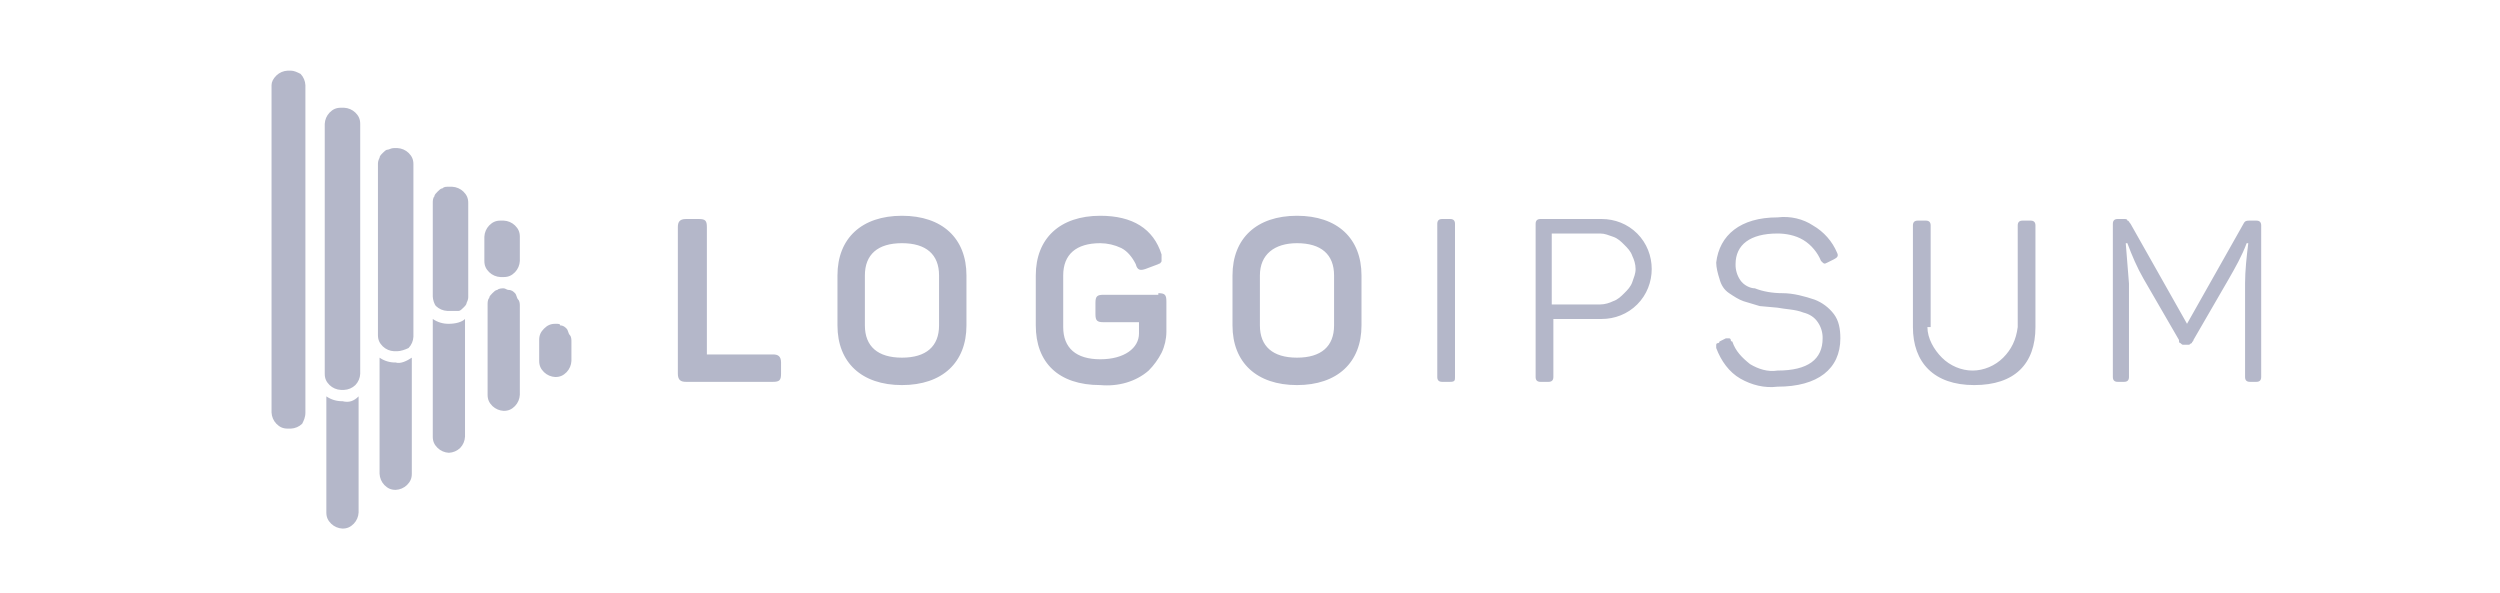 <svg width="156" height="37" viewBox="0 0 156 37" fill="none" xmlns="http://www.w3.org/2000/svg">
<path d="M43.606 13.666C44.008 13.666 44.109 13.766 44.109 14.169V22.117H48.234C48.536 22.117 48.737 22.218 48.737 22.62V23.324C48.737 23.727 48.636 23.827 48.234 23.827H42.801C42.499 23.827 42.298 23.727 42.298 23.324V14.169C42.298 13.867 42.398 13.666 42.801 13.666H43.606ZM52.258 17.187C52.258 14.873 53.767 13.464 56.283 13.464C58.798 13.464 60.307 14.873 60.307 17.187V20.306C60.307 22.62 58.798 24.029 56.283 24.029C53.767 24.029 52.258 22.62 52.258 20.306V17.187ZM58.597 17.187C58.597 15.879 57.792 15.175 56.283 15.175C54.773 15.175 53.969 15.879 53.969 17.187V20.306C53.969 21.614 54.773 22.318 56.283 22.318C57.792 22.318 58.597 21.614 58.597 20.306V17.187ZM72.28 18.294C72.682 18.294 72.783 18.394 72.783 18.797V20.708C72.779 21.161 72.676 21.608 72.481 22.016C72.271 22.424 72 22.798 71.676 23.123C70.871 23.827 69.765 24.129 68.658 24.029C66.042 24.029 64.633 22.62 64.633 20.306V17.187C64.633 14.873 66.143 13.464 68.658 13.464C70.67 13.464 71.978 14.269 72.481 15.879V16.08V16.282C72.481 16.382 72.38 16.382 72.38 16.483C72.38 16.382 72.28 16.483 72.28 16.483L71.475 16.785C71.173 16.885 70.972 16.885 70.871 16.483C70.67 16.08 70.368 15.678 69.966 15.477C69.557 15.282 69.111 15.179 68.658 15.175C67.149 15.175 66.344 15.879 66.344 17.187V20.407C66.344 21.715 67.149 22.419 68.658 22.419C70.167 22.419 71.073 21.715 71.073 20.809V20.105H68.859C68.457 20.105 68.356 20.004 68.356 19.602V18.897C68.356 18.495 68.457 18.394 68.859 18.394H72.28V18.294ZM76.908 17.187C76.908 14.873 78.417 13.464 80.932 13.464C83.448 13.464 84.957 14.873 84.957 17.187V20.306C84.957 22.62 83.448 24.029 80.932 24.029C78.417 24.029 76.908 22.62 76.908 20.306V17.187ZM83.246 17.187C83.246 15.879 82.442 15.175 80.932 15.175C79.524 15.175 78.618 15.879 78.618 17.187V20.306C78.618 21.614 79.423 22.318 80.932 22.318C82.442 22.318 83.246 21.614 83.246 20.306V17.187ZM89.686 13.967C89.686 13.766 89.786 13.666 89.987 13.666H90.49C90.692 13.666 90.792 13.766 90.792 13.967V23.526C90.792 23.727 90.792 23.827 90.49 23.827H89.987C89.786 23.827 89.686 23.727 89.686 23.526V13.967ZM99.948 13.666C100.753 13.666 101.558 13.967 102.161 14.571C102.765 15.175 103.067 15.98 103.067 16.785C103.067 17.59 102.765 18.394 102.161 18.998C101.558 19.602 100.753 19.904 99.948 19.904H96.93V23.526C96.93 23.727 96.829 23.827 96.628 23.827H96.125C95.924 23.827 95.823 23.727 95.823 23.526V13.967C95.823 13.766 95.924 13.666 96.125 13.666H99.948ZM99.847 18.998C100.149 18.998 100.451 18.897 100.652 18.797C100.954 18.696 101.155 18.495 101.356 18.294C101.558 18.093 101.759 17.891 101.86 17.59C101.96 17.288 102.061 17.086 102.061 16.785C102.061 16.483 101.96 16.181 101.86 15.98C101.759 15.678 101.558 15.477 101.356 15.275C101.155 15.074 100.954 14.873 100.652 14.772C100.35 14.672 100.149 14.571 99.847 14.571H96.829V18.998H99.847ZM110.915 13.565C111.719 13.464 112.524 13.666 113.128 14.068C113.805 14.457 114.336 15.058 114.637 15.778C114.738 15.98 114.637 16.08 114.436 16.181L114.033 16.382C113.832 16.483 113.832 16.483 113.631 16.282C113.43 15.778 113.027 15.275 112.524 14.974C112.021 14.672 111.418 14.571 110.915 14.571C109.204 14.571 108.299 15.275 108.299 16.483C108.291 16.842 108.396 17.194 108.6 17.489C108.802 17.791 109.204 17.992 109.506 17.992C110.009 18.193 110.613 18.294 111.216 18.294C111.921 18.294 112.625 18.495 113.229 18.696C113.708 18.879 114.126 19.193 114.436 19.602C114.738 20.004 114.838 20.507 114.838 21.111C114.838 23.023 113.43 24.129 110.915 24.129C110.11 24.23 109.305 24.029 108.6 23.626C107.896 23.224 107.393 22.519 107.091 21.715V21.614V21.513C107.091 21.513 107.091 21.413 107.192 21.413C107.192 21.413 107.293 21.413 107.293 21.312L107.695 21.111H107.796H107.896C107.896 21.111 107.997 21.111 107.997 21.212C107.997 21.212 107.997 21.312 108.097 21.312C108.299 21.916 108.701 22.318 109.204 22.721C109.707 23.023 110.311 23.224 110.915 23.123C112.826 23.123 113.732 22.419 113.732 21.111C113.74 20.752 113.634 20.4 113.43 20.105C113.229 19.803 112.927 19.602 112.524 19.501C112.021 19.3 111.418 19.3 110.915 19.199L109.808 19.099L108.802 18.797C108.5 18.696 108.198 18.495 107.896 18.294C107.594 18.093 107.393 17.791 107.293 17.388C107.192 17.086 107.091 16.684 107.091 16.382C107.293 14.672 108.6 13.565 110.915 13.565ZM120.271 20.407C120.271 21.111 120.674 21.815 121.177 22.318C121.68 22.821 122.384 23.123 123.088 23.123C123.793 23.123 124.497 22.821 125 22.318C125.503 21.815 125.805 21.212 125.906 20.407V14.068C125.906 13.867 126.006 13.766 126.207 13.766H126.71C126.912 13.766 127.012 13.867 127.012 14.068V20.407C127.012 22.721 125.704 24.029 123.189 24.029C120.674 24.029 119.366 22.62 119.366 20.407V14.068C119.366 13.867 119.466 13.766 119.668 13.766H120.171C120.372 13.766 120.473 13.867 120.473 14.068V20.407H120.271ZM140.796 13.766C140.997 13.766 141.098 13.867 141.098 14.068V23.526C141.098 23.727 140.997 23.827 140.796 23.827H140.394C140.192 23.827 140.092 23.727 140.092 23.526V17.69C140.092 16.885 140.192 15.98 140.293 15.175H140.192C139.891 15.98 139.488 16.684 139.086 17.388L136.872 21.212C136.872 21.312 136.772 21.312 136.772 21.413C136.671 21.413 136.671 21.513 136.57 21.513H136.269C136.168 21.513 136.168 21.513 136.067 21.413C135.967 21.413 135.967 21.312 135.967 21.212L133.753 17.388C133.351 16.684 133.049 15.98 132.747 15.175H132.647L132.848 17.69V23.526C132.848 23.727 132.747 23.827 132.546 23.827H132.143C131.942 23.827 131.842 23.727 131.842 23.526V13.967C131.842 13.766 131.942 13.666 132.143 13.666H132.546C132.647 13.666 132.747 13.666 132.747 13.766C132.848 13.766 132.848 13.867 132.948 13.967L136.47 20.205L139.991 13.967C140.092 13.766 140.192 13.766 140.394 13.766H140.796ZM25.697 22.318V29.562C25.697 29.864 25.596 30.065 25.395 30.267C25.205 30.449 24.954 30.557 24.691 30.568C24.389 30.568 24.188 30.468 23.986 30.267C23.804 30.076 23.697 29.826 23.685 29.562V22.318C23.98 22.523 24.332 22.628 24.691 22.62C24.993 22.721 25.395 22.519 25.697 22.318ZM34.651 20.205C34.349 20.205 34.148 20.306 33.947 20.507C33.746 20.708 33.645 20.91 33.645 21.212V22.519C33.645 22.821 33.746 23.023 33.947 23.224C34.137 23.407 34.388 23.514 34.651 23.526C34.953 23.526 35.154 23.425 35.356 23.224C35.538 23.033 35.646 22.783 35.657 22.519V21.312C35.657 21.212 35.657 21.01 35.557 20.91C35.456 20.809 35.456 20.608 35.356 20.507C35.255 20.407 35.154 20.306 34.953 20.306C34.953 20.205 34.852 20.205 34.651 20.205ZM21.371 25.035C21.012 25.043 20.66 24.937 20.364 24.733V31.977C20.364 32.279 20.465 32.48 20.666 32.681C20.857 32.864 21.107 32.971 21.371 32.983C21.672 32.983 21.874 32.882 22.075 32.681C22.258 32.491 22.365 32.24 22.377 31.977V24.733C22.075 25.035 21.773 25.135 21.371 25.035ZM31.432 17.992C31.331 17.992 31.13 17.992 31.029 18.093C30.929 18.093 30.828 18.193 30.727 18.294C30.627 18.394 30.526 18.495 30.526 18.596C30.426 18.696 30.426 18.897 30.426 18.998V24.632C30.426 24.934 30.526 25.135 30.727 25.337C30.918 25.519 31.168 25.627 31.432 25.638C31.734 25.638 31.935 25.538 32.136 25.337C32.319 25.146 32.426 24.896 32.438 24.632V19.099C32.438 18.998 32.438 18.797 32.337 18.696C32.237 18.596 32.237 18.394 32.136 18.294C32.035 18.193 31.935 18.093 31.734 18.093C31.633 18.093 31.532 17.992 31.432 17.992ZM28.011 20.205C27.652 20.213 27.3 20.108 27.005 19.904V27.248C27.005 27.55 27.105 27.751 27.307 27.952C27.497 28.135 27.747 28.242 28.011 28.254C28.275 28.242 28.525 28.135 28.715 27.952C28.898 27.762 29.005 27.512 29.017 27.248V19.904C28.816 20.105 28.413 20.205 28.011 20.205ZM19.057 25.739V5.315C19.045 5.051 18.938 4.801 18.755 4.611C18.553 4.51 18.352 4.409 18.151 4.409H17.95C17.686 4.421 17.436 4.528 17.246 4.711C17.044 4.912 16.944 5.114 16.944 5.315V25.739C16.956 26.003 17.063 26.253 17.246 26.443C17.447 26.645 17.648 26.745 17.95 26.745H18.151C18.415 26.733 18.665 26.626 18.855 26.443C18.956 26.242 19.057 26.041 19.057 25.739ZM21.471 24.33H21.27C21.006 24.319 20.756 24.211 20.566 24.029C20.364 23.827 20.264 23.626 20.264 23.324V7.73C20.276 7.466 20.383 7.216 20.566 7.025C20.767 6.824 20.968 6.723 21.27 6.723H21.471C21.735 6.735 21.985 6.843 22.175 7.025C22.377 7.227 22.477 7.428 22.477 7.73V23.324C22.466 23.588 22.358 23.838 22.175 24.029C21.985 24.211 21.735 24.319 21.471 24.33ZM24.791 21.916H24.59C24.327 21.904 24.076 21.797 23.886 21.614C23.685 21.413 23.584 21.212 23.584 20.91V10.245C23.584 10.144 23.584 10.044 23.685 9.842C23.685 9.742 23.785 9.641 23.886 9.541C23.986 9.44 24.087 9.339 24.188 9.339C24.288 9.339 24.389 9.239 24.59 9.239H24.791C25.055 9.251 25.305 9.358 25.496 9.541C25.697 9.742 25.797 9.943 25.797 10.245V21.01C25.786 21.274 25.678 21.524 25.496 21.715C25.294 21.815 24.993 21.916 24.791 21.916ZM28.112 19.401H27.91C27.647 19.389 27.396 19.281 27.206 19.099C27.105 18.998 27.005 18.696 27.005 18.495V12.659C27.005 12.559 27.005 12.358 27.105 12.257C27.105 12.156 27.206 12.056 27.307 11.955C27.407 11.855 27.508 11.754 27.608 11.754C27.709 11.653 27.81 11.653 28.011 11.653H28.212C28.476 11.665 28.726 11.773 28.916 11.955C29.118 12.156 29.218 12.358 29.218 12.659V18.495C29.218 18.596 29.218 18.696 29.118 18.897C29.118 18.998 29.017 19.099 28.916 19.199C28.816 19.3 28.715 19.401 28.615 19.401H28.112ZM31.432 17.288H31.23C30.967 17.276 30.717 17.169 30.526 16.986C30.325 16.785 30.224 16.583 30.224 16.282V14.772C30.236 14.509 30.343 14.258 30.526 14.068C30.727 13.867 30.929 13.766 31.23 13.766H31.432C31.695 13.778 31.946 13.885 32.136 14.068C32.337 14.269 32.438 14.47 32.438 14.772V16.282C32.426 16.545 32.319 16.796 32.136 16.986C31.935 17.187 31.734 17.288 31.432 17.288Z" fill="#B4B7C9"/>
</svg>

